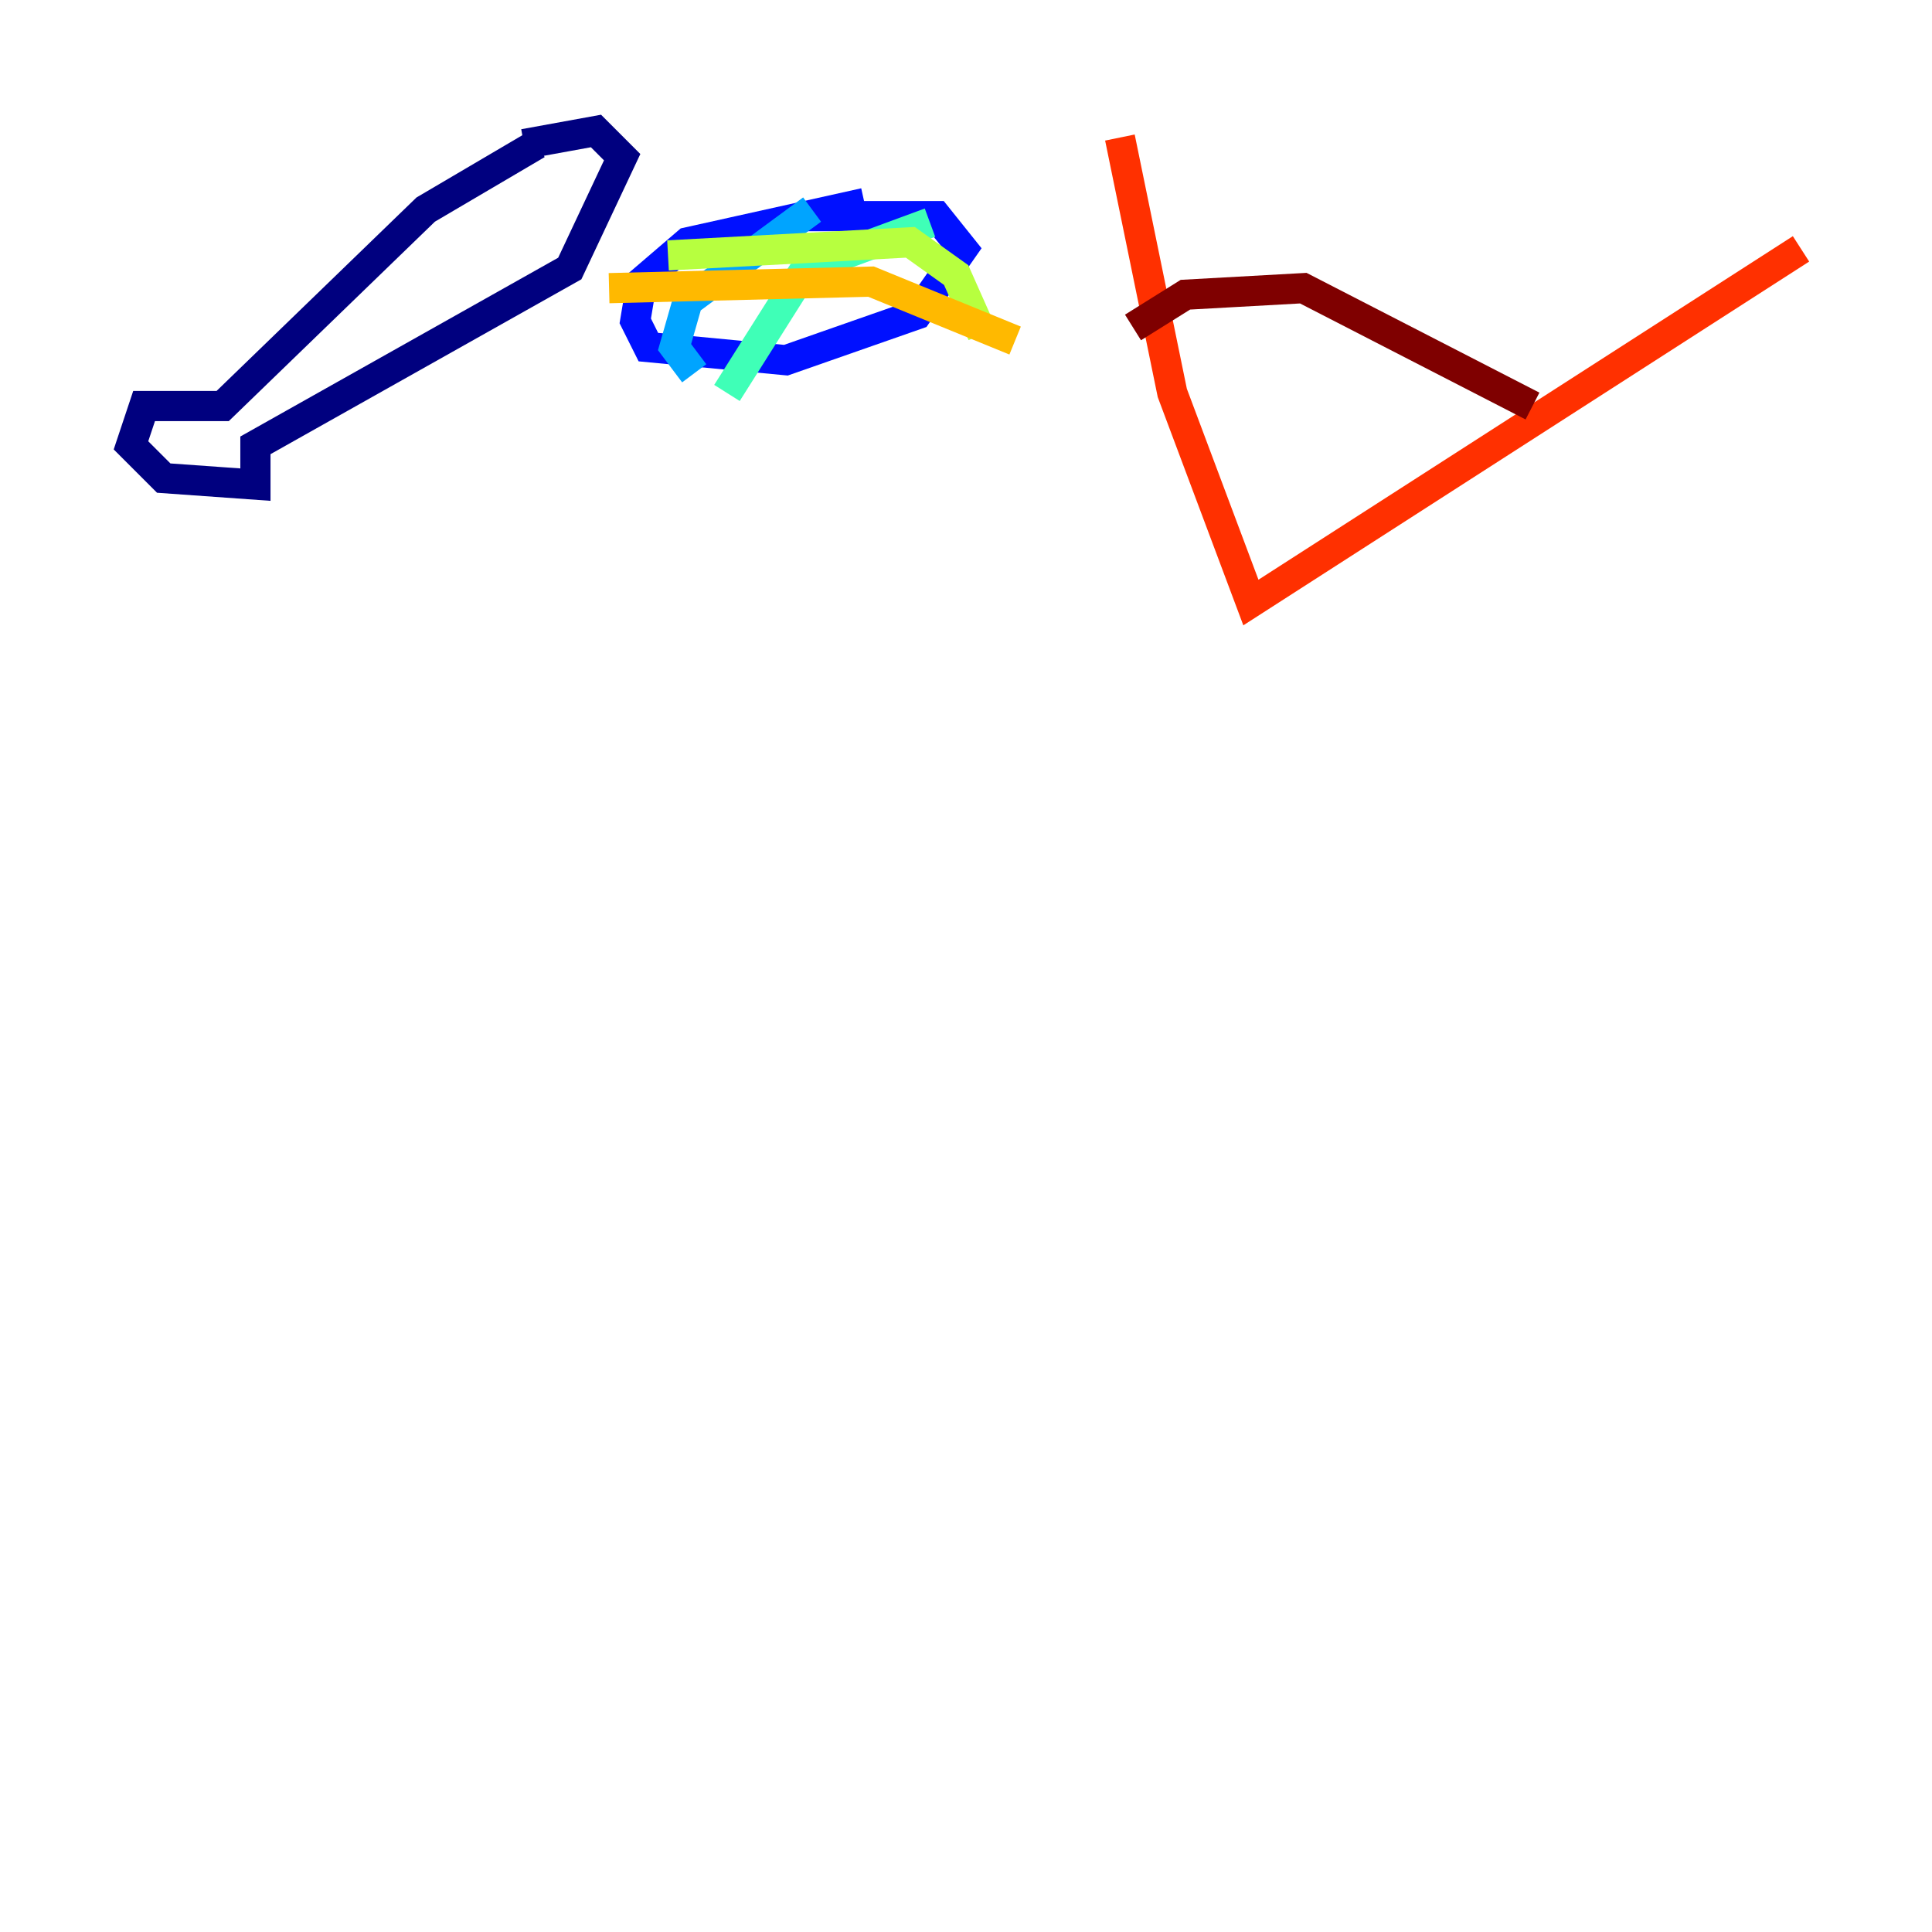 <?xml version="1.0" encoding="utf-8" ?>
<svg baseProfile="tiny" height="128" version="1.2" viewBox="0,0,128,128" width="128" xmlns="http://www.w3.org/2000/svg" xmlns:ev="http://www.w3.org/2001/xml-events" xmlns:xlink="http://www.w3.org/1999/xlink"><defs /><polyline fill="none" points="35.58,9.546 28.203,13.885 14.752,26.902 9.546,26.902 8.678,29.505 10.848,31.675 16.922,32.108 16.922,29.505 37.749,17.79 41.22,10.414 39.485,8.678 34.712,9.546" stroke="#00007f" stroke-width="2" /><polyline fill="none" points="57.275,13.451 45.559,16.054 42.522,18.658 42.088,21.261 42.956,22.997 52.068,23.864 60.746,20.827 63.783,16.488 62.047,14.319 52.936,14.319" stroke="#0010ff" stroke-width="2" /><polyline fill="none" points="53.803,13.885 45.559,19.959 44.691,22.997 45.993,24.732" stroke="#00a4ff" stroke-width="2" /><polyline fill="none" points="61.614,14.752 53.37,17.79 48.163,26.034" stroke="#3fffb7" stroke-width="2" /><polyline fill="none" points="44.258,16.922 60.312,16.054 63.349,18.224 65.085,22.129" stroke="#b7ff3f" stroke-width="2" /><polyline fill="none" points="40.352,19.091 57.709,18.658 67.254,22.563" stroke="#ffb900" stroke-width="2" /><polyline fill="none" points="74.197,9.112 77.668,26.034 82.875,39.919 119.322,16.488" stroke="#ff3000" stroke-width="2" /><polyline fill="none" points="101.532,26.902 86.346,19.091 78.536,19.525 75.064,21.695" stroke="#7f0000" stroke-width="2" /></svg>